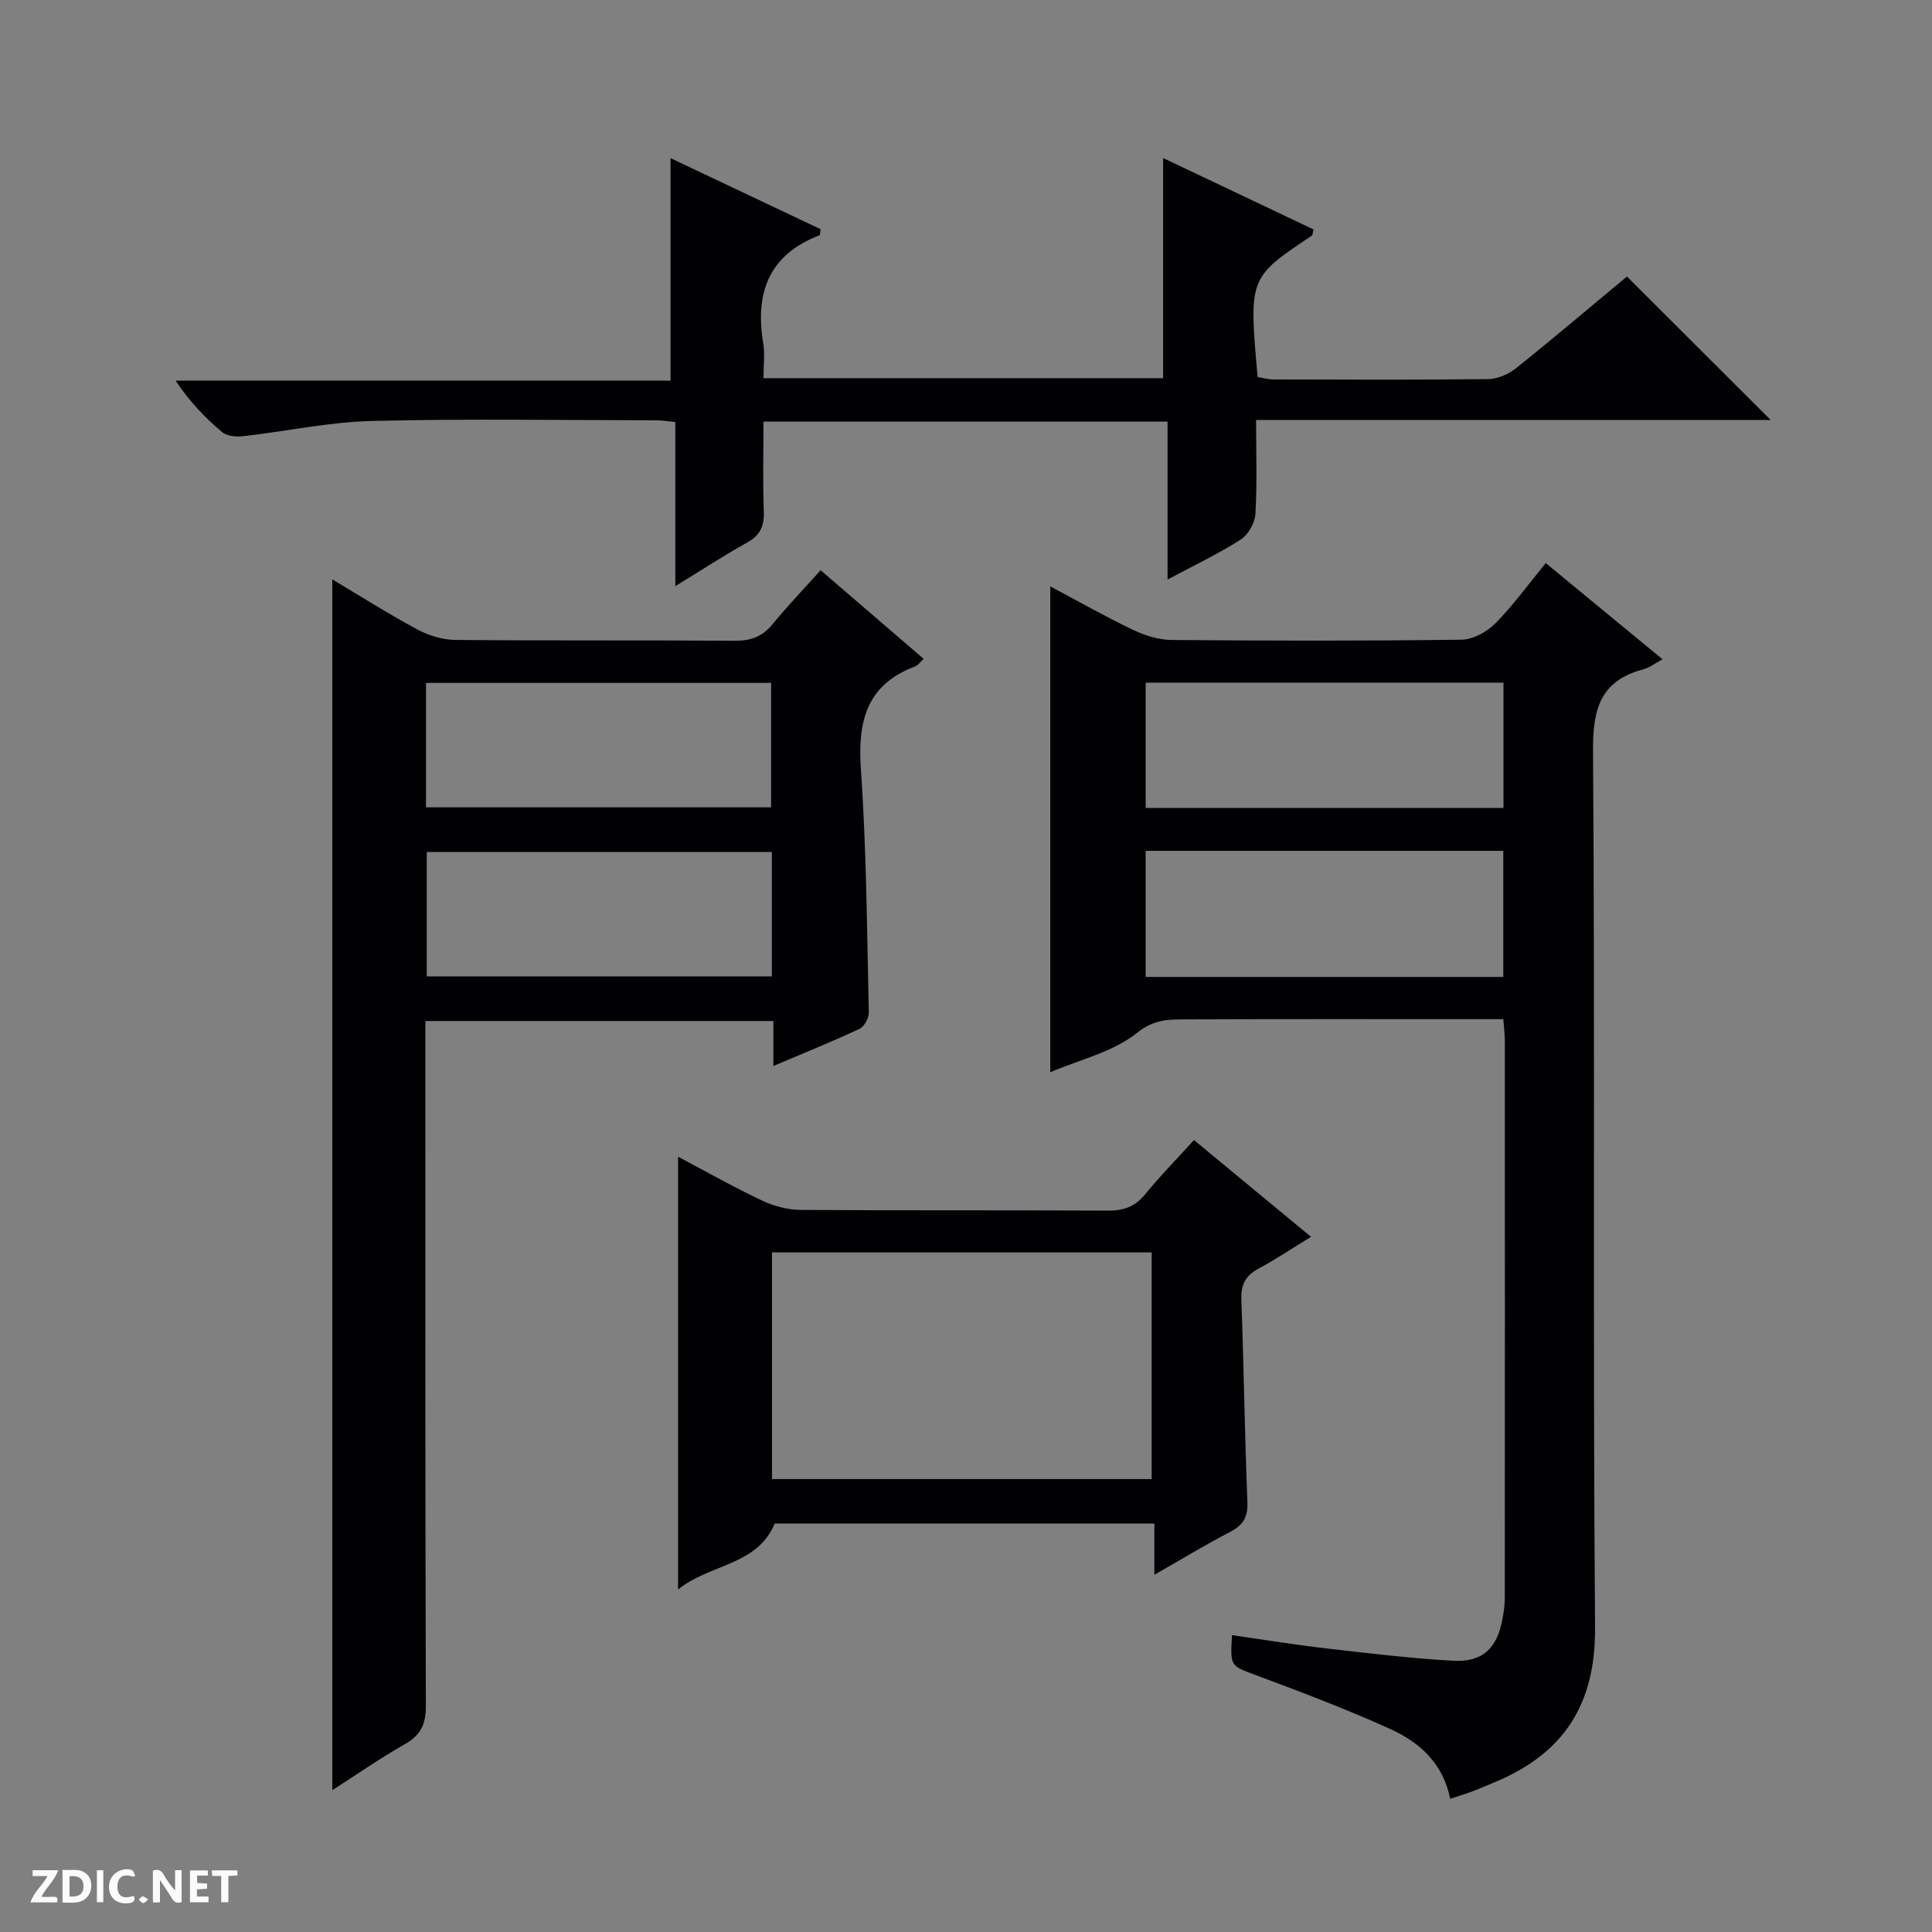 <svg enable-background="new 0 0 400 400" viewBox="0 0 400 400" xmlns="http://www.w3.org/2000/svg"><rect x="0" y="0" width="400" height="400" fill="#808080" stroke="none"/><g fill="#fcfbfa"><path d="m37.59 393.81c-.92.31-1.52.05-2-.78-.7-1.2-1.52-2.34-2.47-3.78v4.59c-.55.03-.95.05-1.41.07-.03-.37-.06-.64-.06-.91 0-1.91 0-3.81 0-5.7 1.13-.41 1.77-.03 2.29.91.62 1.11 1.38 2.14 2.31 3.19v-4.2h1.35v6.61z"/><path d="m12.94 393.88v-6.75c1.9.19 3.93-.54 5.37 1.29.8 1.01.78 2.88.03 3.97-1.37 1.97-3.4 1.51-6.4 1.49m2.45-1.22c2.04.12 2.92-.58 2.89-2.21-.03-1.51-.98-2.19-2.89-2z"/><path d="m11.81 393.87h-5.49c.68-2.18 2.47-3.48 3.51-5.45h-3.08v-1.21h5.29c-.71 2.13-2.44 3.48-3.47 5.51.86 0 1.63.04 2.39-.01.79-.05 1.14.21.85 1.16"/><path d="m39.33 393.86v-6.61h3.7v1.07h-2.22v1.52c.68.04 1.34.09 2.07.13v1.07c-.72.05-1.38.09-2.1.14v1.48h2.4v1.19h-3.85z"/><path d="m27.71 388.56c-1.15-.3-2.46-.61-3.1.64-.37.73-.41 1.93-.06 2.67.63 1.35 1.99.93 3.17.68.35.94-.01 1.32-.93 1.46-1.62.25-3.05-.27-3.76-1.48-.73-1.24-.6-3.03.31-4.17.88-1.11 2.71-1.7 4-1.16.32.13.44.74.65 1.12-.1.08-.19.16-.28.24"/><path d="m49.15 387.24v1.07c-.59.02-1.17.05-1.87.08v5.44h-1.48v-5.44h-1.85c-.05-.4-.08-.73-.13-1.15z"/><path d="m20.06 387.21h1.33v6.62h-1.33z"/><path d="m30.68 393.25c-.39.38-.8.79-1.05.76-.32-.05-.6-.45-.9-.7.26-.24.51-.64.8-.67.29-.04.62.3 1.15.61"/></g><path d="m300.25 372.41c-1.5-7.37-6.38-11.71-12.39-14.43-9.05-4.1-18.37-7.63-27.69-11.1-5.41-2.02-5.5-1.75-5.09-8.34 6.51.93 12.97 1.99 19.47 2.74 8.74 1.01 17.49 2.06 26.26 2.56 6.12.35 9.11-2.53 10.24-8.54.28-1.46.5-2.96.5-4.44.03-38.49.02-76.97.01-115.46 0-1.3-.19-2.6-.32-4.39-1.99 0-3.77 0-5.56 0-19.99 0-39.99-.04-59.98.04-3.58.01-6.68-.1-10.29 2.79-4.97 3.98-11.87 5.55-17.96 8.15 0-33.6 0-66.79 0-100.58 5.77 3.06 11.36 6.24 17.14 9 2.46 1.17 5.32 2.07 8.01 2.09 19.99.17 39.99.21 59.98-.06 2.39-.03 5.27-1.61 7.01-3.37 3.71-3.75 6.83-8.08 10.44-12.49 8.18 6.74 16.07 13.24 24.18 19.92-1.59.85-2.69 1.74-3.94 2.07-8.96 2.35-10.52 8.23-10.45 16.96.43 60.48-.06 120.96.42 181.43.13 16.08-6.61 26.18-20.93 32.09-1.53.63-3.05 1.3-4.6 1.89-1.21.46-2.49.83-4.46 1.47zm11.03-231.07c-24.92 0-49.46 0-74.08 0v25.93h74.08c0-8.73 0-17.14 0-25.93zm-74.08 34.82v26.1h74.04c0-8.87 0-17.41 0-26.1-24.75 0-49.17 0-74.04 0z" fill="#010104"/><path d="m68.8 119.96c5.85 3.48 11.57 7.12 17.53 10.32 2.36 1.27 5.24 2.19 7.89 2.21 19.32.18 38.65.03 57.98.17 3.3.02 5.65-.87 7.74-3.42 3.04-3.72 6.39-7.2 9.96-11.18 7.21 6.2 14.21 12.22 21.33 18.35-.75.69-1.16 1.34-1.73 1.55-10.1 3.78-11.95 11.35-11.26 21.29 1.16 16.74 1.25 33.56 1.64 50.36.03 1.15-.94 2.94-1.93 3.4-5.68 2.66-11.52 5.01-17.83 7.69 0-3.39 0-6.15 0-9.31-24.06 0-47.77 0-72.05 0v5.87c0 45.32-.05 90.64.1 135.95.01 3.85-1.11 6.07-4.41 7.94-5.16 2.93-10.04 6.34-14.96 9.49 0-83.5 0-166.79 0-250.68zm19.4 47.19h71.45c0-8.87 0-17.29 0-25.76-23.97 0-47.65 0-71.45 0zm71.6 9.24c-24.12 0-47.8 0-71.44 0v25.76h71.44c0-8.74 0-17.04 0-25.76z" fill="#010104"/><path d="m158.07 78.3h82.74c0-15.22 0-30.21 0-45.58 10.36 4.92 20.79 9.86 31.14 14.78-.19.74-.17 1.18-.36 1.3-13.05 8.69-13.05 8.69-11.21 29.26 1.03.17 2.13.5 3.23.5 14.83.04 29.66.11 44.48-.07 1.94-.02 4.2-.99 5.74-2.22 7.92-6.33 15.65-12.9 23.01-19.02 9.96 9.94 19.7 19.66 29.76 29.7-35.38 0-70.71 0-106.54 0 0 6.87.23 13.17-.14 19.44-.11 1.87-1.48 4.31-3.03 5.31-4.56 2.93-9.51 5.27-15.16 8.29 0-11.37 0-21.9 0-32.7-28.07 0-55.48 0-83.66 0 0 6.2-.16 12.46.07 18.71.11 3.05-.85 4.89-3.53 6.38-4.77 2.65-9.34 5.64-14.79 8.97 0-11.67 0-22.67 0-33.97-1.72-.16-2.81-.36-3.91-.36-19.66-.02-39.33-.35-58.97.14-8.9.22-17.76 2.16-26.65 3.16-1.42.16-3.33-.03-4.32-.87-3.52-2.98-6.75-6.3-9.61-10.65h102.47c0-15.67 0-30.67 0-46.06 10.28 4.87 20.72 9.81 31.06 14.71-.11.69-.07 1.21-.21 1.26-10.57 4.04-13.42 12.01-11.64 22.49.33 2.09.03 4.3.03 7.1z" fill="#010104"/><path d="m247.2 236.04c8.06 6.66 15.84 13.09 24.23 20.03-3.9 2.39-7.3 4.66-10.87 6.59-2.66 1.44-3.66 3.28-3.55 6.35.51 13.97.69 27.95 1.25 41.92.13 3.15-.84 4.82-3.56 6.23-5.11 2.65-10.04 5.65-15.7 8.88 0-3.97 0-7.07 0-10.61-26.43 0-52.49 0-78.6 0-3.65 8.77-13.45 8.33-20.01 13.65 0-30.26 0-59.59 0-89.59 6 3.17 11.59 6.34 17.38 9.07 2.45 1.16 5.34 1.92 8.04 1.94 21.16.15 42.32.02 63.48.15 3.25.02 5.65-.76 7.76-3.34 3.13-3.83 6.62-7.39 10.15-11.27zm-8.76 70.19c0-15.9 0-31.43 0-46.93-26.44 0-52.49 0-78.61 0v46.93z" fill="#010104"/></svg>